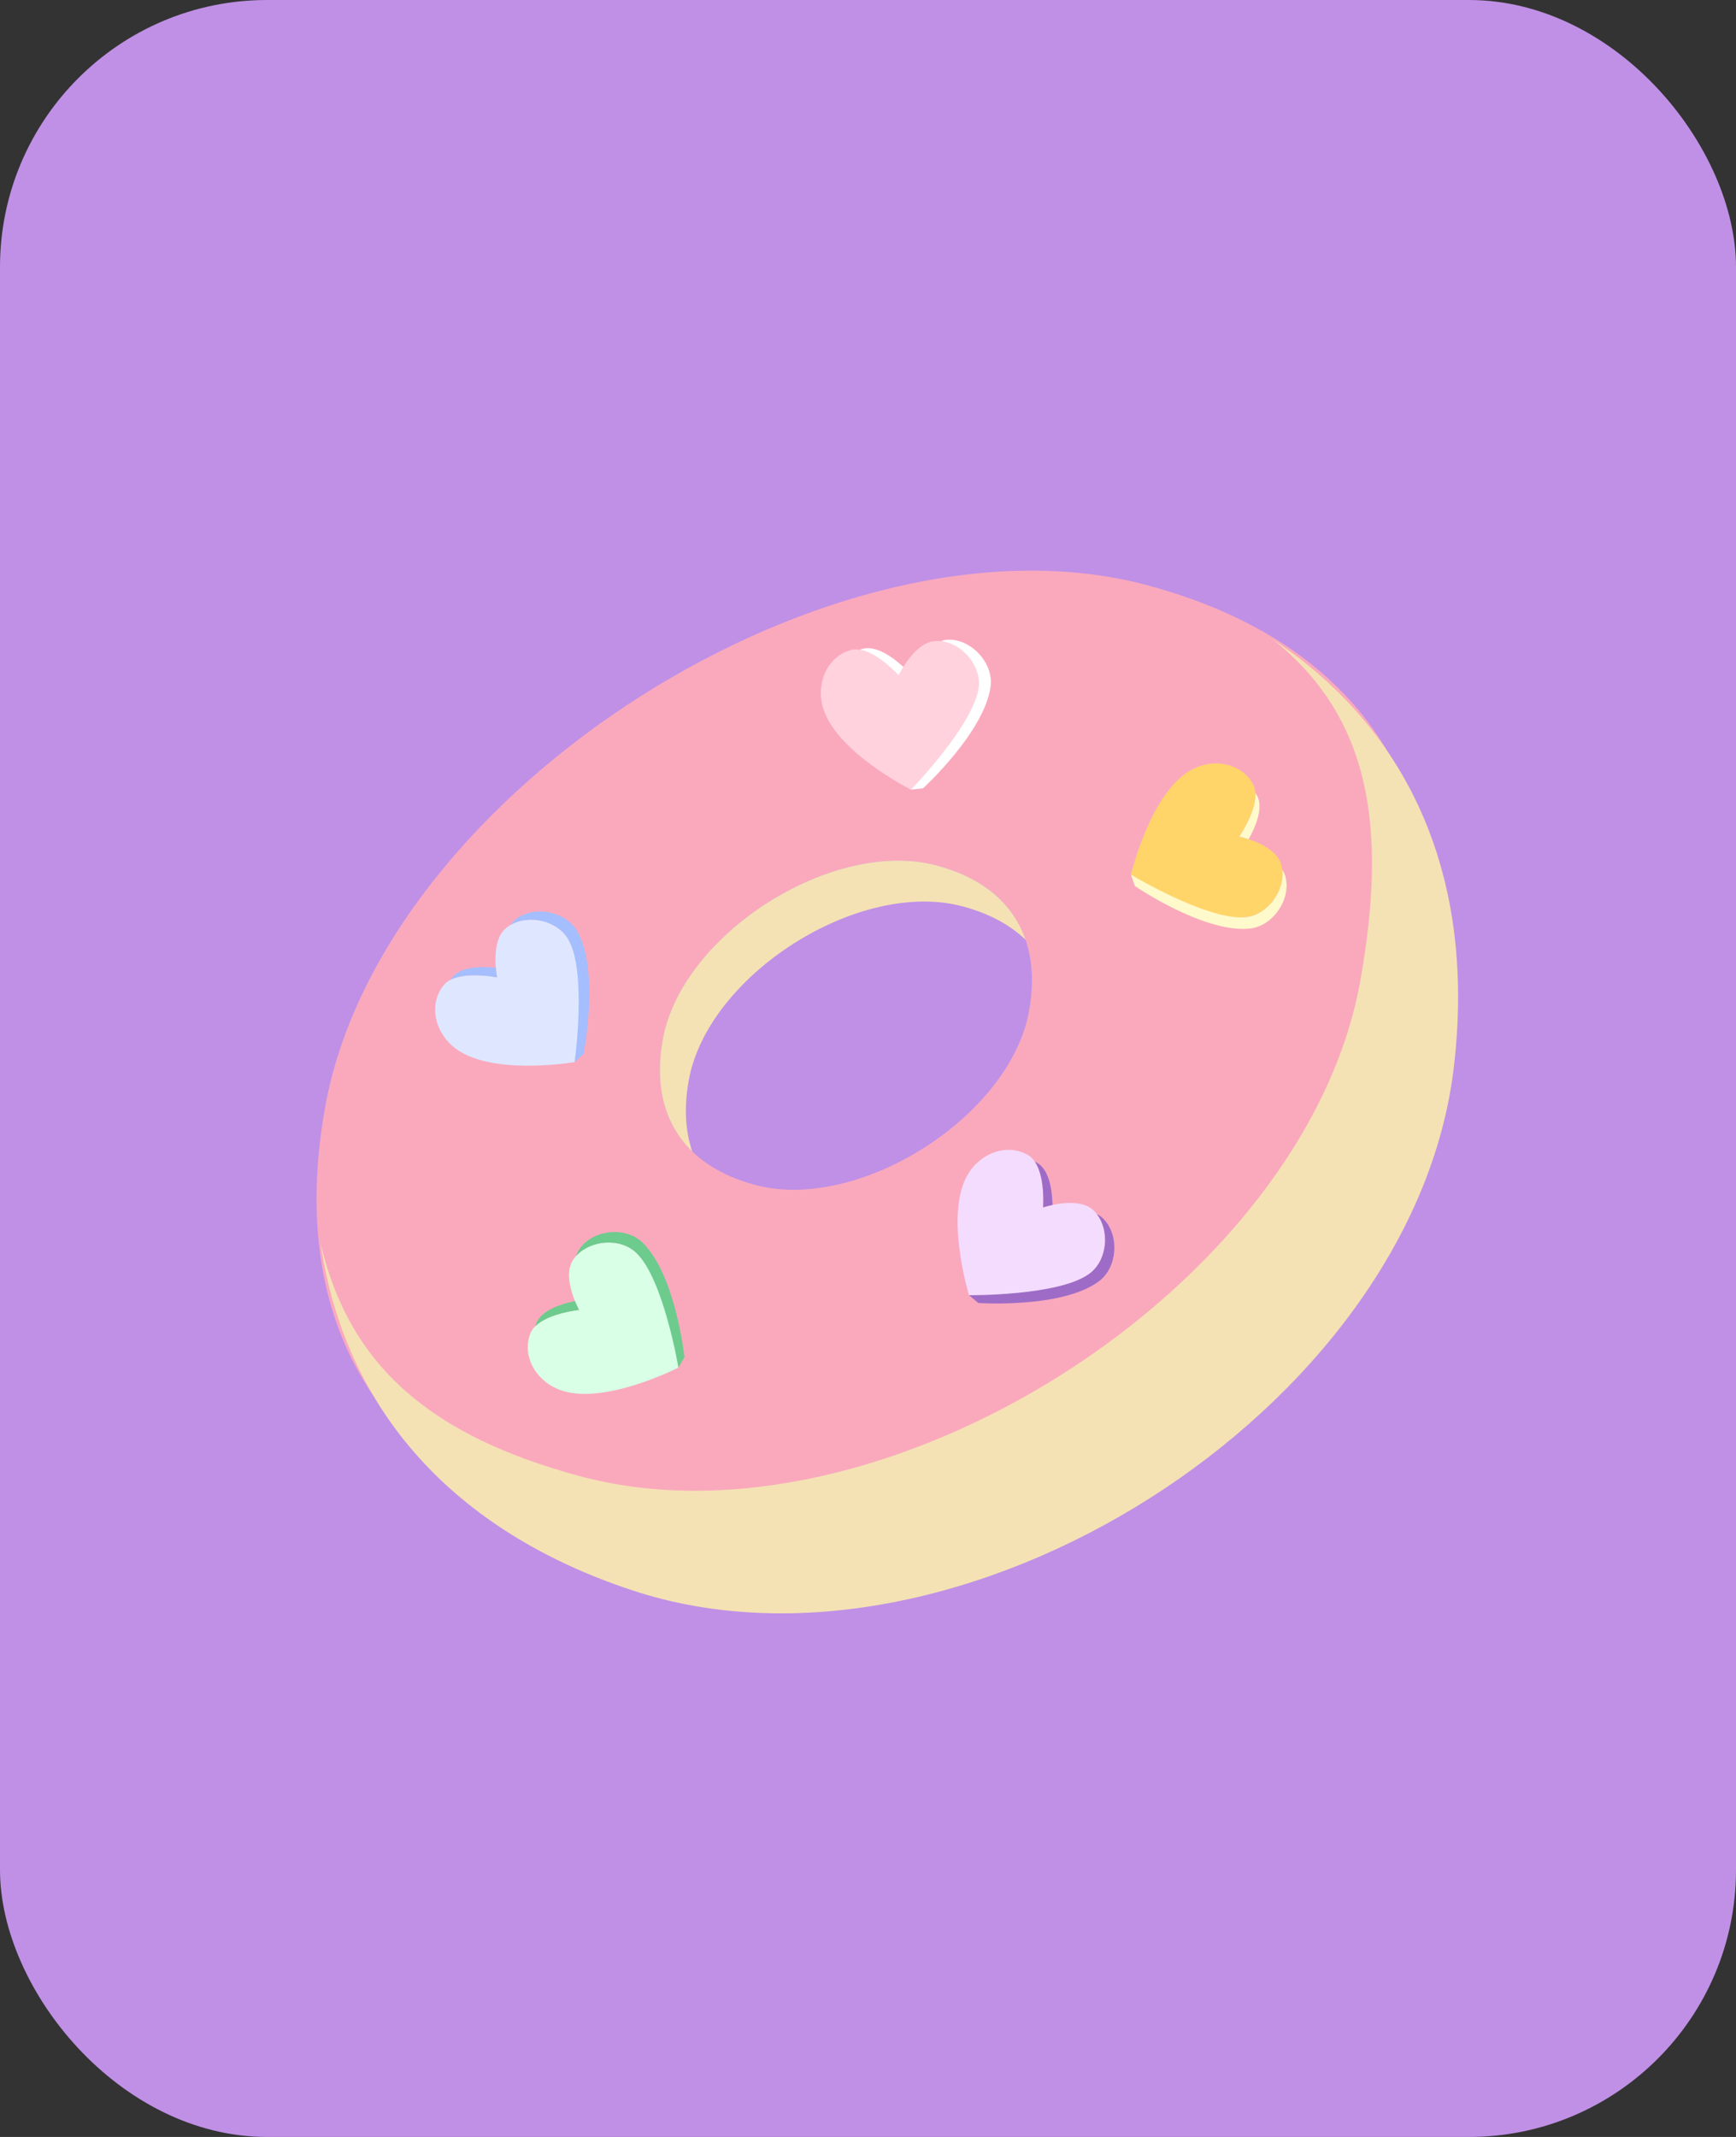 <svg width="65" height="80" viewBox="0 0 65 80" fill="none" xmlns="http://www.w3.org/2000/svg">
<rect x="0" y="0" width="65" height="80" fill="#333333" stroke="none"/>
<rect width="65" height="80" rx="10" fill="#C090E6"/>
<path fill-rule="evenodd" clip-rule="evenodd" d="M42.933 21.903C31.298 18.8 14.318 29.582 12.177 41.432C10.678 49.727 14.418 55.618 22.563 57.79C34.198 60.893 51.179 50.112 53.32 38.262C54.819 29.967 51.078 24.076 42.933 21.903ZM35.069 32.399C31.19 31.364 25.53 34.958 24.816 38.908C24.317 41.673 25.564 43.637 28.278 44.361C32.157 45.395 37.817 41.801 38.531 37.852C39.03 35.087 37.783 33.123 35.069 32.399Z" fill="#FAA9BD"/>
<path d="M35.069 32.399C31.19 31.364 25.53 34.958 24.816 38.908C24.497 40.672 24.89 42.11 25.92 43.108C25.656 42.337 25.608 41.441 25.789 40.44C26.503 36.49 32.163 32.896 36.041 33.931C37.024 34.193 37.815 34.617 38.4 35.184C37.935 33.827 36.8 32.861 35.069 32.399Z" fill="#F4E2B4"/>
<path d="M23.671 59.536C35.903 63.579 52.884 52.797 54.428 40.007C55.276 32.983 52.866 27.387 47.653 23.935C51.347 26.868 51.937 31.032 50.941 36.678C48.906 48.205 32.98 58.318 21.683 55.255C16.148 53.755 13.091 51.158 12.007 46.568C12.914 52.754 16.953 57.315 23.671 59.536Z" fill="#F4E2B4"/>
<path d="M34.969 24.003C34.214 24.085 33.647 25.285 33.647 25.285C33.647 25.285 32.602 24.117 31.837 24.342C31.001 24.588 30.577 25.503 30.787 26.391C31.192 28.104 34.109 29.561 34.109 29.561C34.109 29.561 36.402 27.468 36.638 25.758C36.766 24.834 35.85 23.908 34.969 24.003Z" fill="#FFD2DD"/>
<path d="M37.089 25.709C37.216 24.785 36.3 23.86 35.419 23.955C35.35 23.962 35.283 23.979 35.218 24.003C36.013 24.083 36.754 24.921 36.638 25.758C36.444 27.163 34.109 29.561 34.109 29.561L34.559 29.512C34.559 29.512 36.852 27.419 37.089 25.709Z" fill="white"/>
<path d="M33.825 24.966C33.463 24.636 32.81 24.14 32.287 24.293C32.254 24.303 32.222 24.314 32.191 24.325C32.888 24.437 33.647 25.285 33.647 25.285C33.647 25.285 33.711 25.149 33.825 24.966Z" fill="white"/>
<path d="M21.428 47.217C21.048 47.874 21.68 49.041 21.68 49.041C21.68 49.041 20.12 49.193 19.849 49.943C19.553 50.762 20.04 51.645 20.881 52.001C22.501 52.688 25.401 51.197 25.401 51.197C25.401 51.197 25.07 48.11 23.831 46.909C23.161 46.259 21.872 46.45 21.428 47.217Z" fill="#D9FFE6"/>
<path d="M24.058 46.517C23.387 45.867 22.099 46.059 21.655 46.826C21.62 46.885 21.594 46.949 21.575 47.016C22.11 46.422 23.224 46.32 23.831 46.909C24.849 47.896 25.401 51.197 25.401 51.197L25.628 50.805C25.628 50.805 25.297 47.719 24.058 46.517Z" fill="#6DCB8D"/>
<path d="M21.528 48.709C21.048 48.806 20.261 49.039 20.076 49.551C20.064 49.583 20.054 49.616 20.045 49.648C20.547 49.152 21.68 49.041 21.68 49.041C21.68 49.041 21.608 48.909 21.528 48.709Z" fill="#6DCB8D"/>
<path d="M18.913 34.776C18.354 35.288 18.609 36.591 18.609 36.591C18.609 36.591 17.075 36.271 16.593 36.905C16.065 37.599 16.266 38.587 16.962 39.177C18.303 40.317 21.516 39.76 21.516 39.76C21.516 39.76 22.122 36.715 21.298 35.199C20.853 34.378 19.566 34.176 18.913 34.776Z" fill="#DEE7FF"/>
<path d="M21.632 34.892C21.186 34.072 19.9 33.87 19.247 34.469C19.196 34.516 19.152 34.569 19.114 34.627C19.802 34.22 20.895 34.456 21.298 35.199C21.975 36.445 21.516 39.76 21.516 39.76L21.85 39.454C21.85 39.454 22.456 36.409 21.632 34.892Z" fill="#A4BEFF"/>
<path d="M18.563 36.229C18.076 36.178 17.256 36.166 16.926 36.599C16.905 36.626 16.886 36.654 16.867 36.682C17.495 36.358 18.609 36.591 18.609 36.591C18.609 36.591 18.58 36.444 18.563 36.229Z" fill="#A4BEFF"/>
<path d="M47.952 32.311C47.7 31.595 46.403 31.317 46.403 31.317C46.403 31.317 47.3 30.032 46.906 29.34C46.476 28.582 45.488 28.378 44.672 28.786C43.097 29.572 42.346 32.745 42.346 32.745C42.346 32.745 44.907 34.499 46.626 34.337C47.555 34.25 48.247 33.147 47.952 32.311Z" fill="#FFD56A"/>
<path d="M46.776 34.765C47.706 34.678 48.397 33.574 48.103 32.738C48.08 32.673 48.048 32.611 48.01 32.554C48.114 33.346 47.468 34.259 46.626 34.338C45.214 34.47 42.346 32.745 42.346 32.745L42.496 33.172C42.496 33.172 45.058 34.926 46.776 34.765Z" fill="#FFFACC"/>
<path d="M46.753 31.417C46.992 30.99 47.326 30.24 47.057 29.767C47.04 29.737 47.022 29.708 47.003 29.68C47.054 30.384 46.403 31.317 46.403 31.317C46.403 31.317 46.549 31.348 46.753 31.417Z" fill="#FFFACC"/>
<path d="M40.895 45.272C40.315 44.782 39.056 45.201 39.056 45.201C39.056 45.201 39.178 43.639 38.488 43.241C37.732 42.806 36.778 43.132 36.281 43.897C35.322 45.373 36.283 48.489 36.283 48.489C36.283 48.489 39.38 48.701 40.78 47.691C41.537 47.145 41.573 45.843 40.895 45.272Z" fill="#F4DCFF"/>
<path d="M41.126 47.983C41.883 47.437 41.919 46.135 41.242 45.563C41.189 45.519 41.131 45.482 41.068 45.452C41.56 46.082 41.465 47.196 40.78 47.691C39.63 48.521 36.283 48.488 36.283 48.488L36.629 48.78C36.629 48.78 39.726 48.993 41.126 47.983Z" fill="#9E6CC6"/>
<path d="M39.409 45.109C39.398 44.62 39.306 43.805 38.834 43.533C38.804 43.516 38.774 43.5 38.744 43.485C39.145 44.066 39.056 45.201 39.056 45.201C39.056 45.201 39.198 45.153 39.409 45.109Z" fill="#9E6CC6"/>
</svg>
